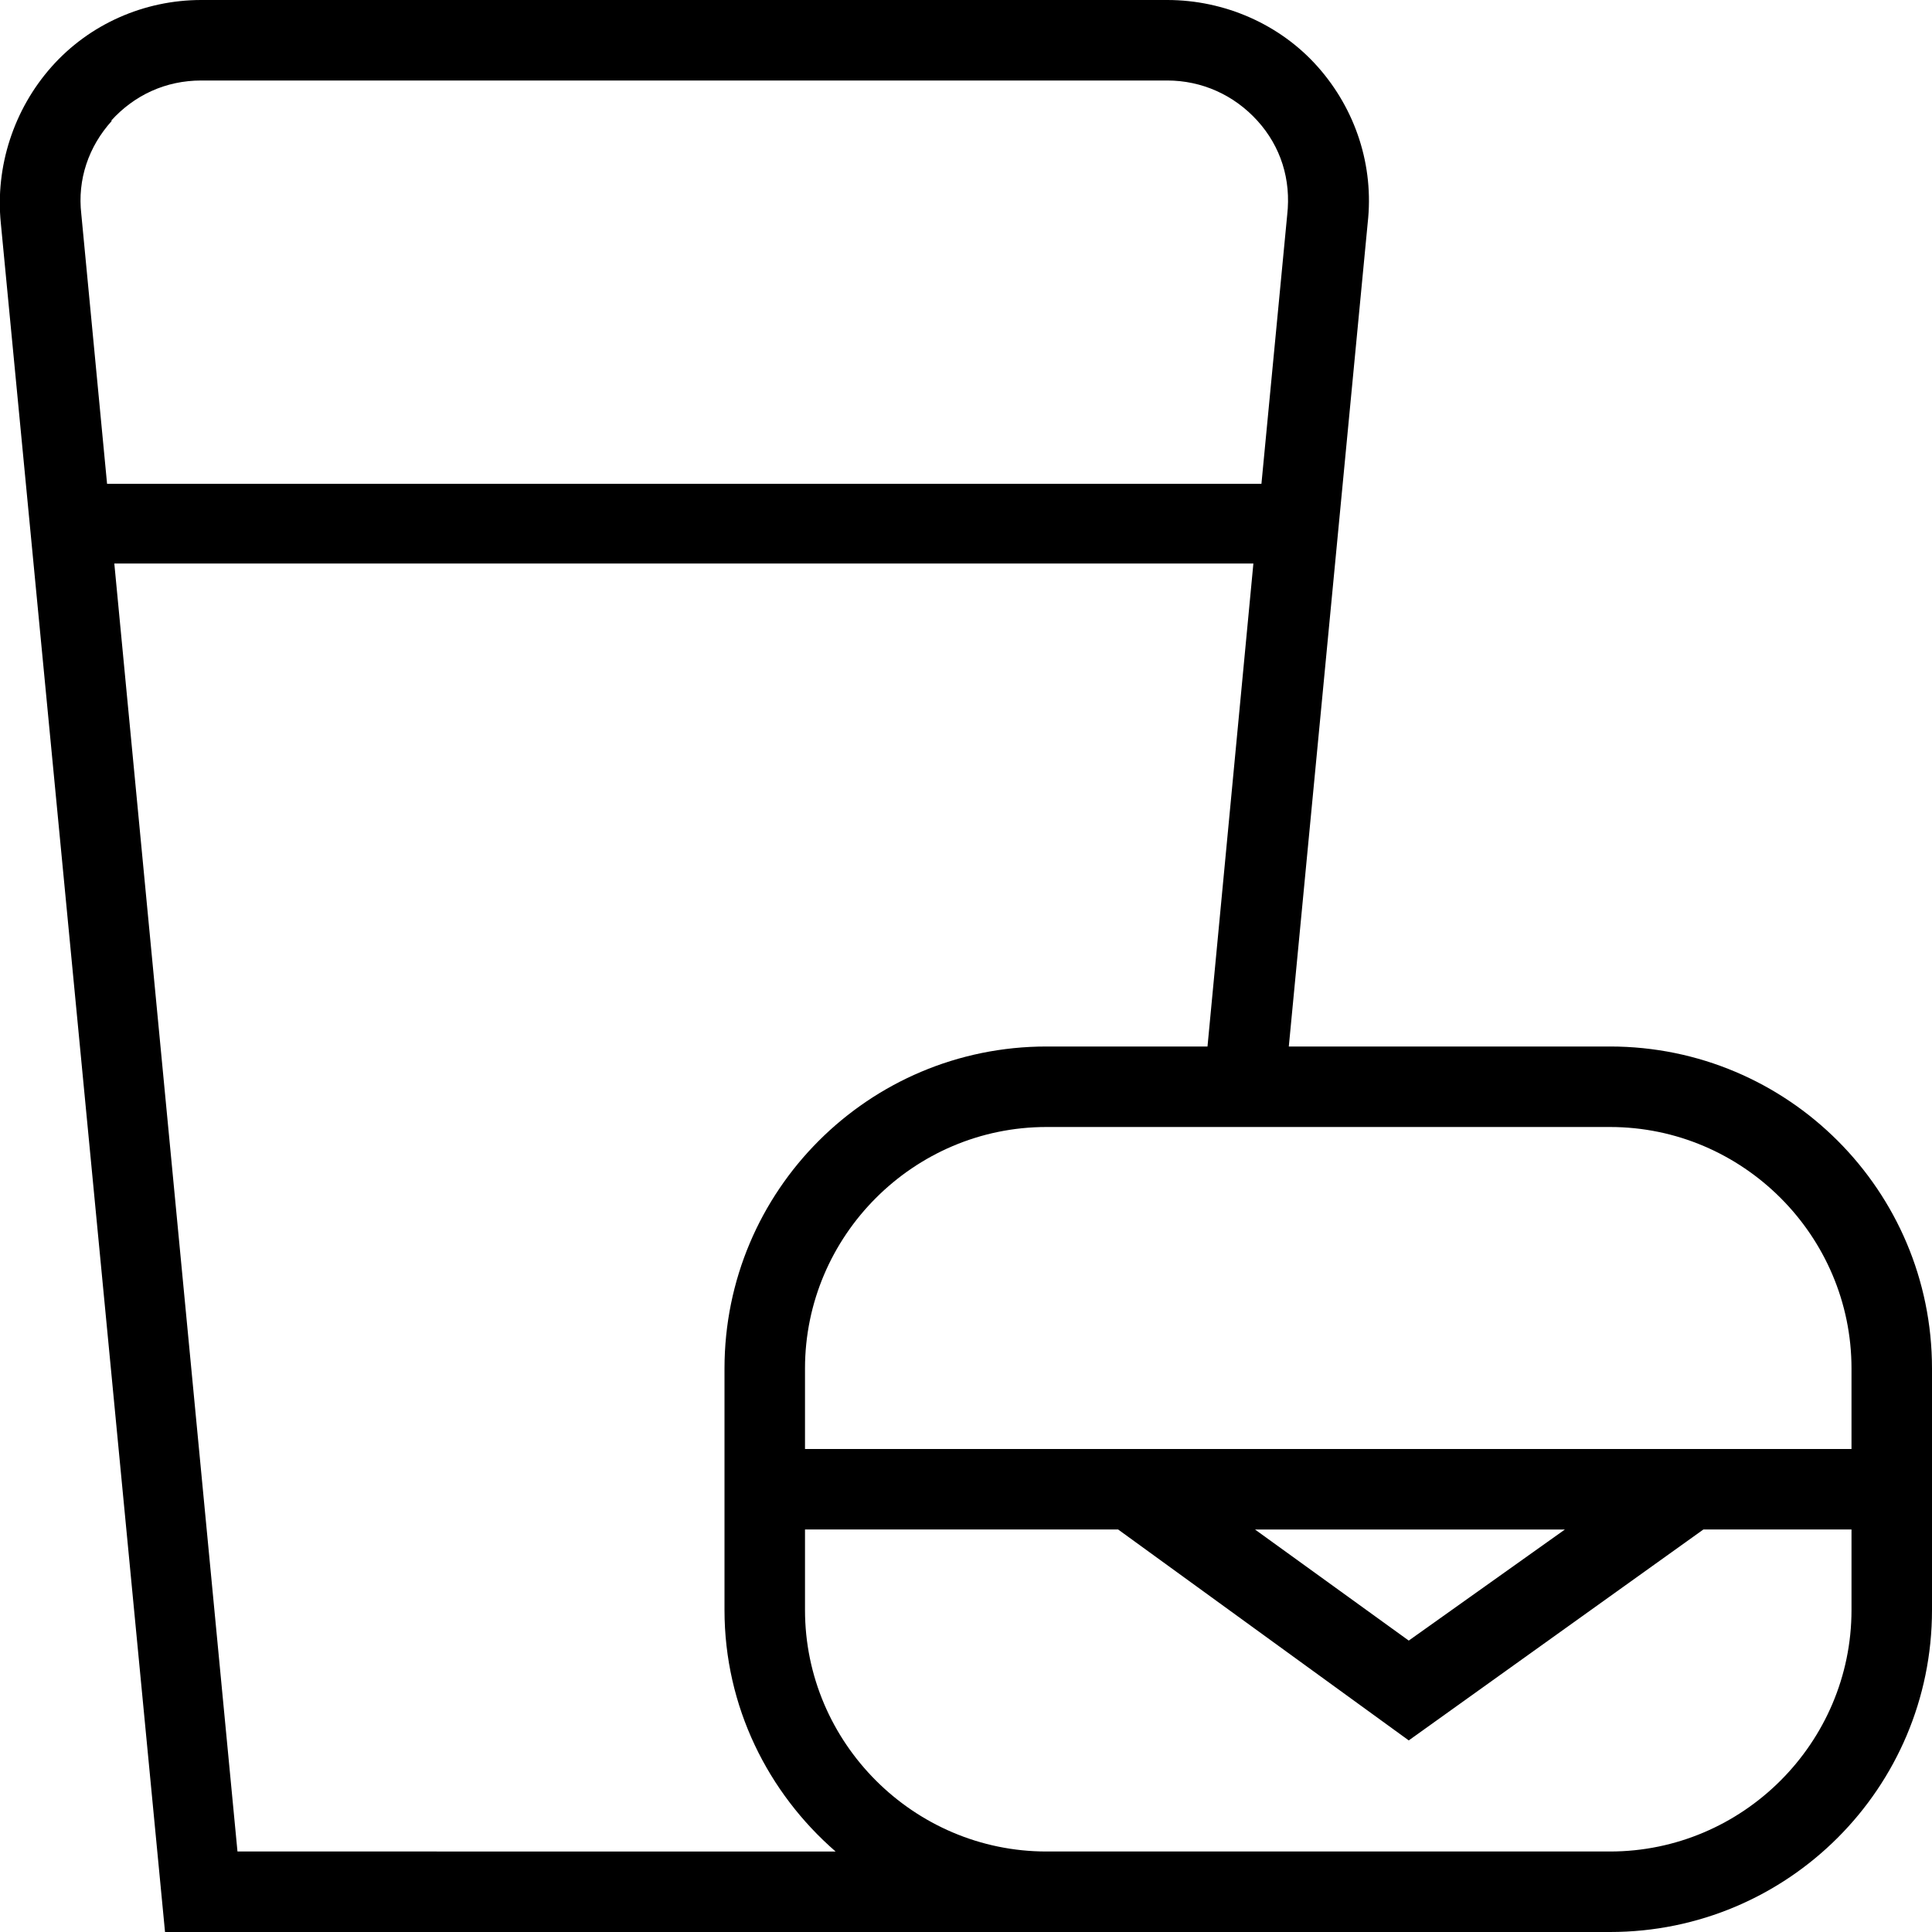 <?xml version="1.0" encoding="UTF-8"?>
<svg xmlns="http://www.w3.org/2000/svg" id="Layer_1" data-name="Layer 1" viewBox="0 0 24 24" width="512" height="512"><path d="M20,13h-3.99l.98-10.23c.08-.71-.15-1.41-.62-1.94S15.21,0,14.5,0H2.5C1.79,0,1.11,.3,.64,.83S-.06,2.07,.01,2.77L2.05,24H20c2.21,0,4-1.79,4-4v-3c0-2.21-1.79-4-4-4Zm3,4v1H10v-1c0-1.65,1.35-3,3-3h7c1.65,0,3,1.35,3,3Zm-3.56,2l-1.94,1.38-1.91-1.38h3.85ZM1.38,1.5c.29-.32,.68-.5,1.12-.5H14.5c.43,0,.83,.18,1.12,.5,.29,.32,.42,.73,.37,1.17l-.32,3.34H1.33s-.32-3.35-.32-3.35c-.05-.43,.09-.84,.38-1.16Zm1.57,21.5L1.42,7H15.57s-.57,6-.57,6h-2c-2.21,0-4,1.79-4,4v3c0,1.2,.54,2.27,1.38,3H2.95Zm17.05,0h-7c-1.65,0-3-1.35-3-3v-1h3.89l3.61,2.62,3.66-2.62h1.84v1c0,1.65-1.35,3-3,3Z"/></svg>
